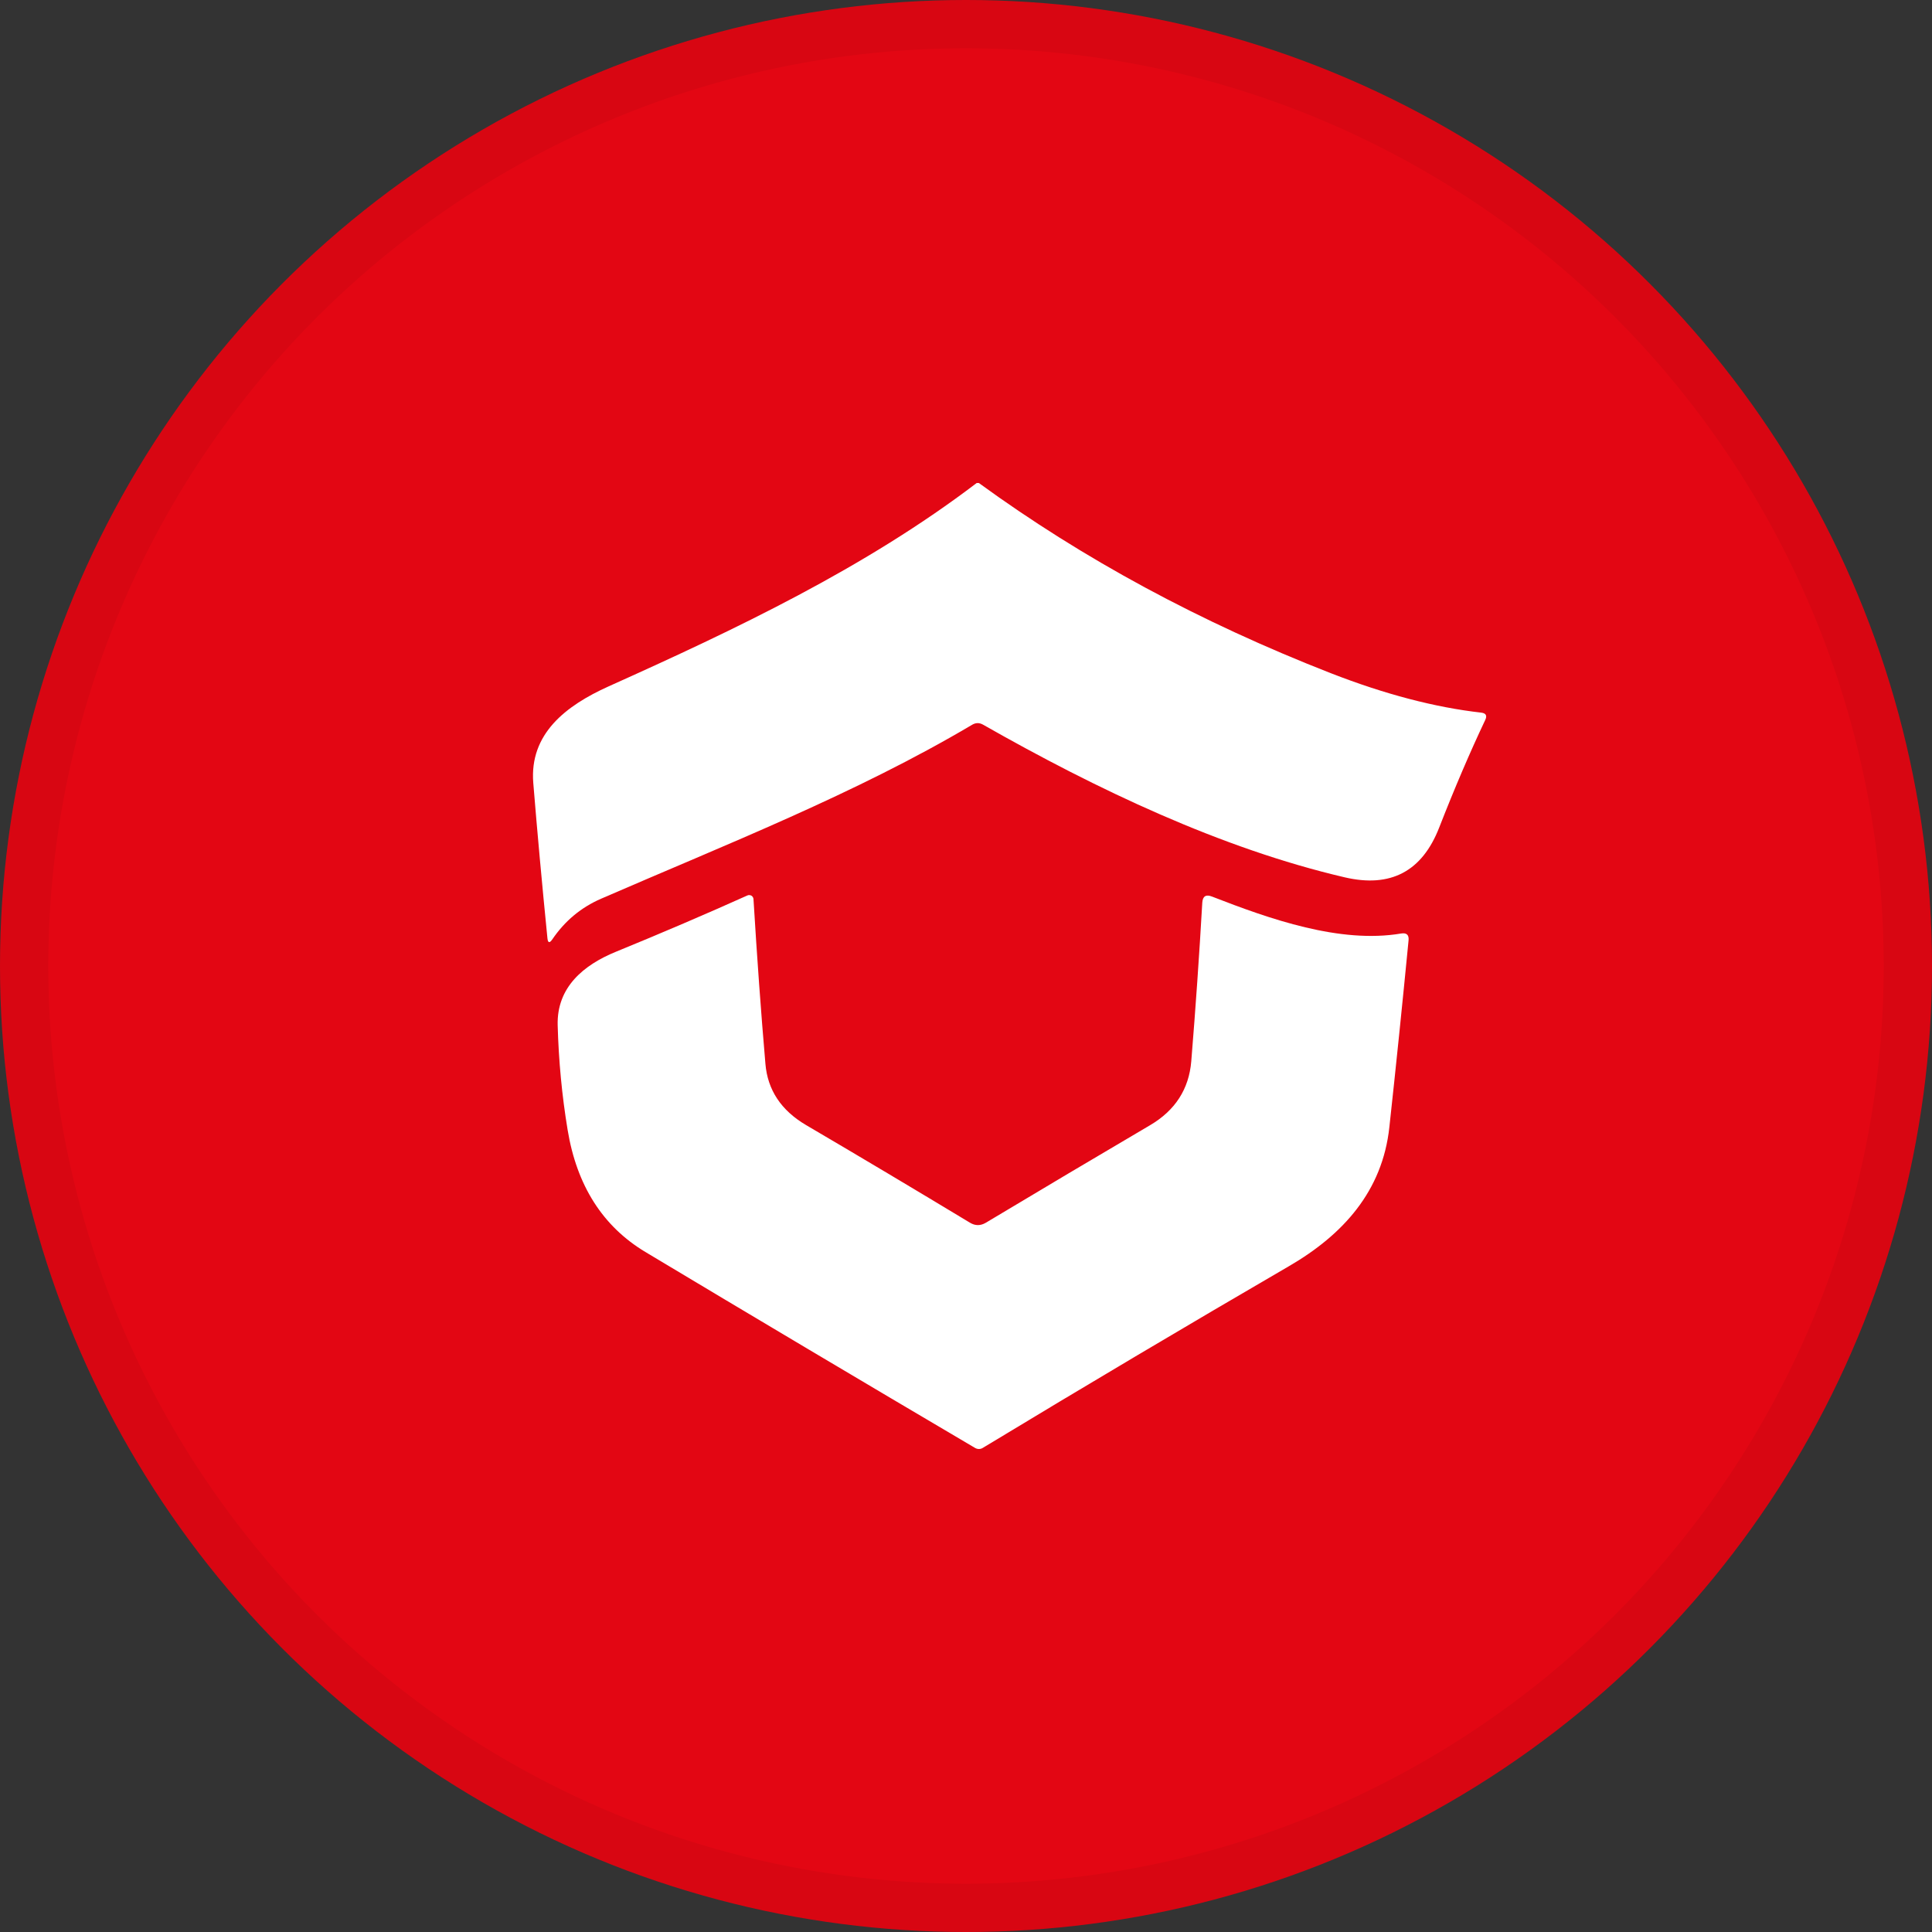 <svg width="40" height="40" viewBox="0 0 40 40" fill="none" xmlns="http://www.w3.org/2000/svg">
<rect x="0" y="0" width="40" height="40" fill="#333333" stroke="none"/>
<circle cx="20" cy="20" r="20" fill="#E30613"/>
<path d="M20.221 10H20.266C22.418 11.568 24.847 12.881 27.554 13.938C28.67 14.373 29.707 14.645 30.664 14.754C30.766 14.765 30.794 14.817 30.749 14.909C30.434 15.574 30.116 16.317 29.796 17.136C29.442 18.043 28.79 18.386 27.84 18.164C25.285 17.568 22.706 16.342 20.354 15.004C20.277 14.96 20.201 14.961 20.126 15.006C17.714 16.435 15.02 17.488 12.445 18.607C12.03 18.787 11.693 19.068 11.434 19.45C11.377 19.532 11.344 19.523 11.334 19.425C11.221 18.292 11.123 17.221 11.041 16.21C10.959 15.194 11.712 14.611 12.6 14.211C15.225 13.032 17.909 11.761 20.221 10Z" fill="white"/>
<path d="M20.408 25.317C21.566 24.623 22.699 23.95 23.808 23.298C24.331 22.991 24.616 22.549 24.664 21.972C24.754 20.868 24.83 19.773 24.892 18.689C24.9 18.556 24.967 18.513 25.092 18.562C26.288 19.027 27.742 19.542 29.01 19.327C29.122 19.309 29.173 19.356 29.163 19.467C29.034 20.795 28.902 22.085 28.765 23.338C28.622 24.661 27.809 25.565 26.678 26.22C24.61 27.423 22.499 28.675 20.346 29.978C20.323 29.992 20.296 30 20.268 30C20.24 30 20.212 29.992 20.188 29.978C17.87 28.612 15.594 27.259 13.36 25.92C12.478 25.389 11.942 24.547 11.752 23.393C11.635 22.687 11.566 21.964 11.546 21.224C11.526 20.438 12.084 19.978 12.752 19.705C13.71 19.313 14.617 18.924 15.475 18.539C15.488 18.533 15.502 18.531 15.517 18.532C15.531 18.533 15.545 18.537 15.558 18.544C15.57 18.552 15.58 18.562 15.587 18.574C15.595 18.586 15.599 18.6 15.6 18.614C15.673 19.818 15.755 20.955 15.847 22.024C15.892 22.566 16.172 22.989 16.688 23.293C17.816 23.955 18.948 24.63 20.086 25.317C20.192 25.38 20.3 25.38 20.408 25.317Z" fill="white"/>
<circle cx="20" cy="20" r="19.5" stroke="black" stroke-opacity="0.05"/>
</svg>
